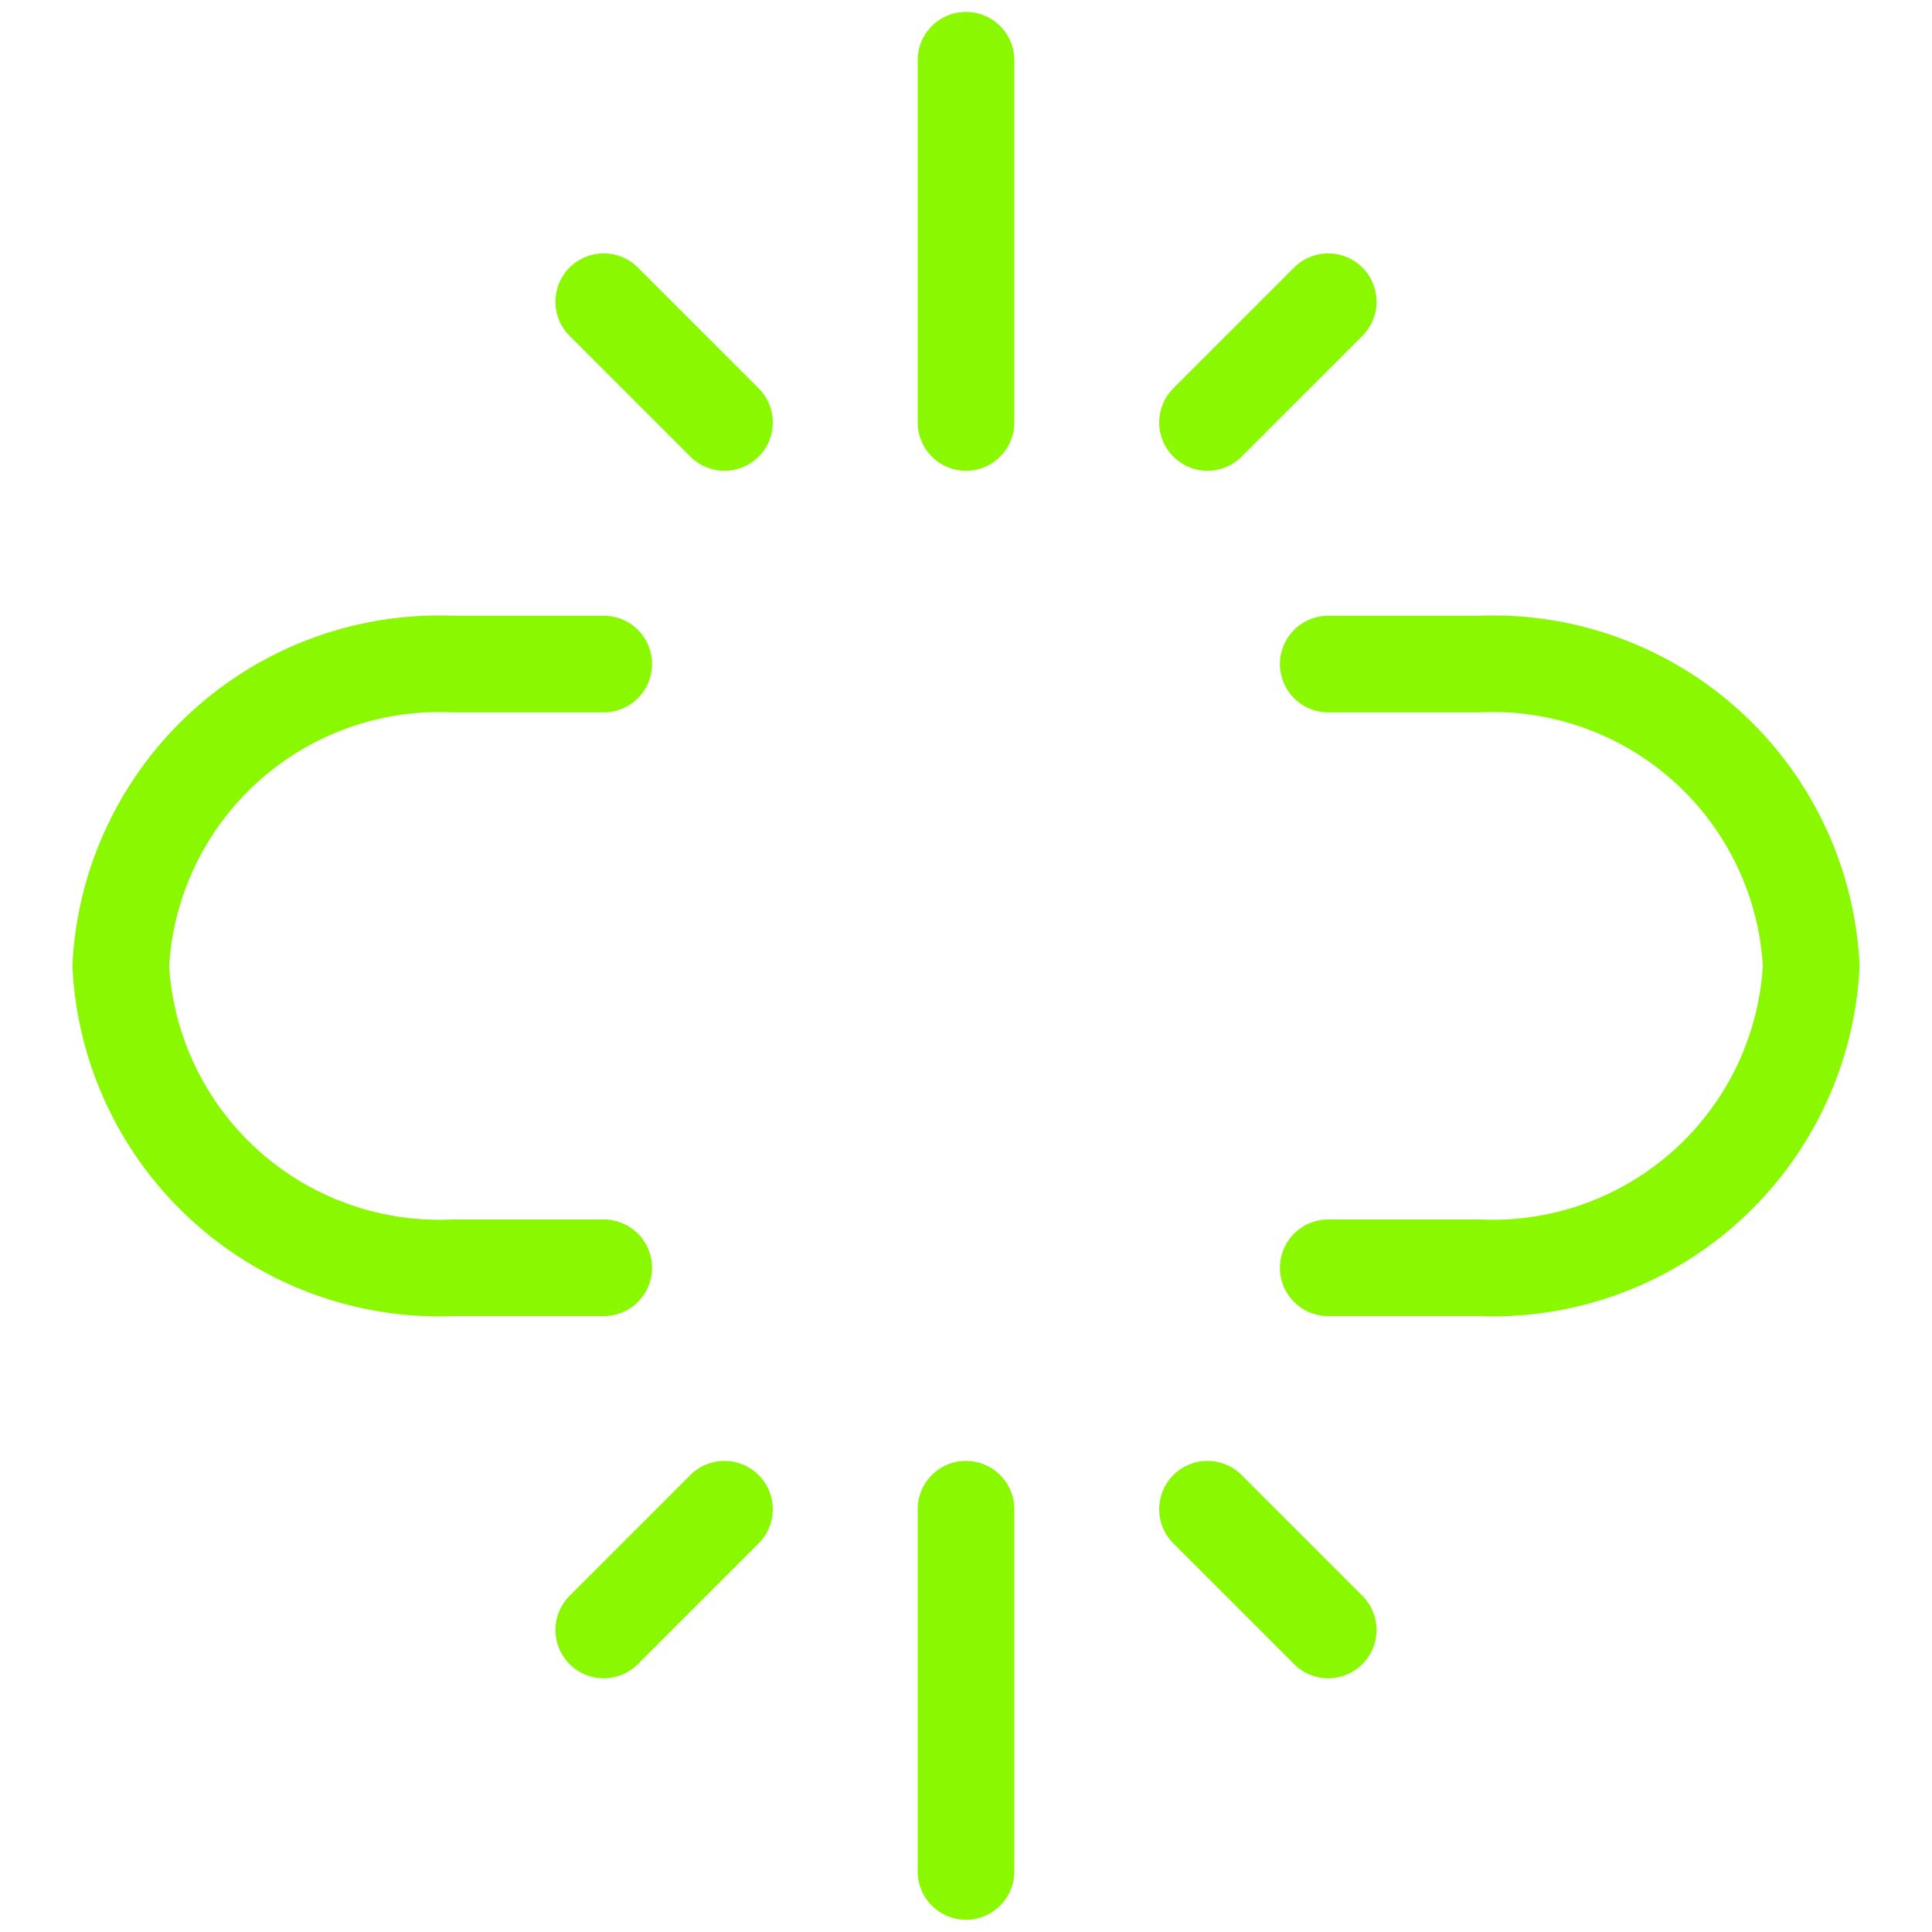 <svg xmlns="http://www.w3.org/2000/svg" width="24" height="24" fill="none" viewBox="0 0 24 24"><g stroke="#89f801" stroke-linecap="round" stroke-linejoin="round" stroke-width="1.2" clip-path="url(#a)"><path d="M16.5 15.749h1.875a3.963 3.963 0 0 0 4.125-3.75 3.96 3.96 0 0 0-4.125-3.75H16.5m-9 7.5H5.625a3.963 3.963 0 0 1-4.125-3.75 3.963 3.963 0 0 1 4.125-3.75H7.5M12 5.248v-4.5m-3 4.5-1.5-1.5m7.5 1.5 1.5-1.5m-4.5 15v4.5m-3-4.5-1.5 1.5m7.5-1.5 1.5 1.5"/></g><defs><clipPath id="a"><path fill="#fff" d="M0 0h24v24H0z"/></clipPath></defs></svg>